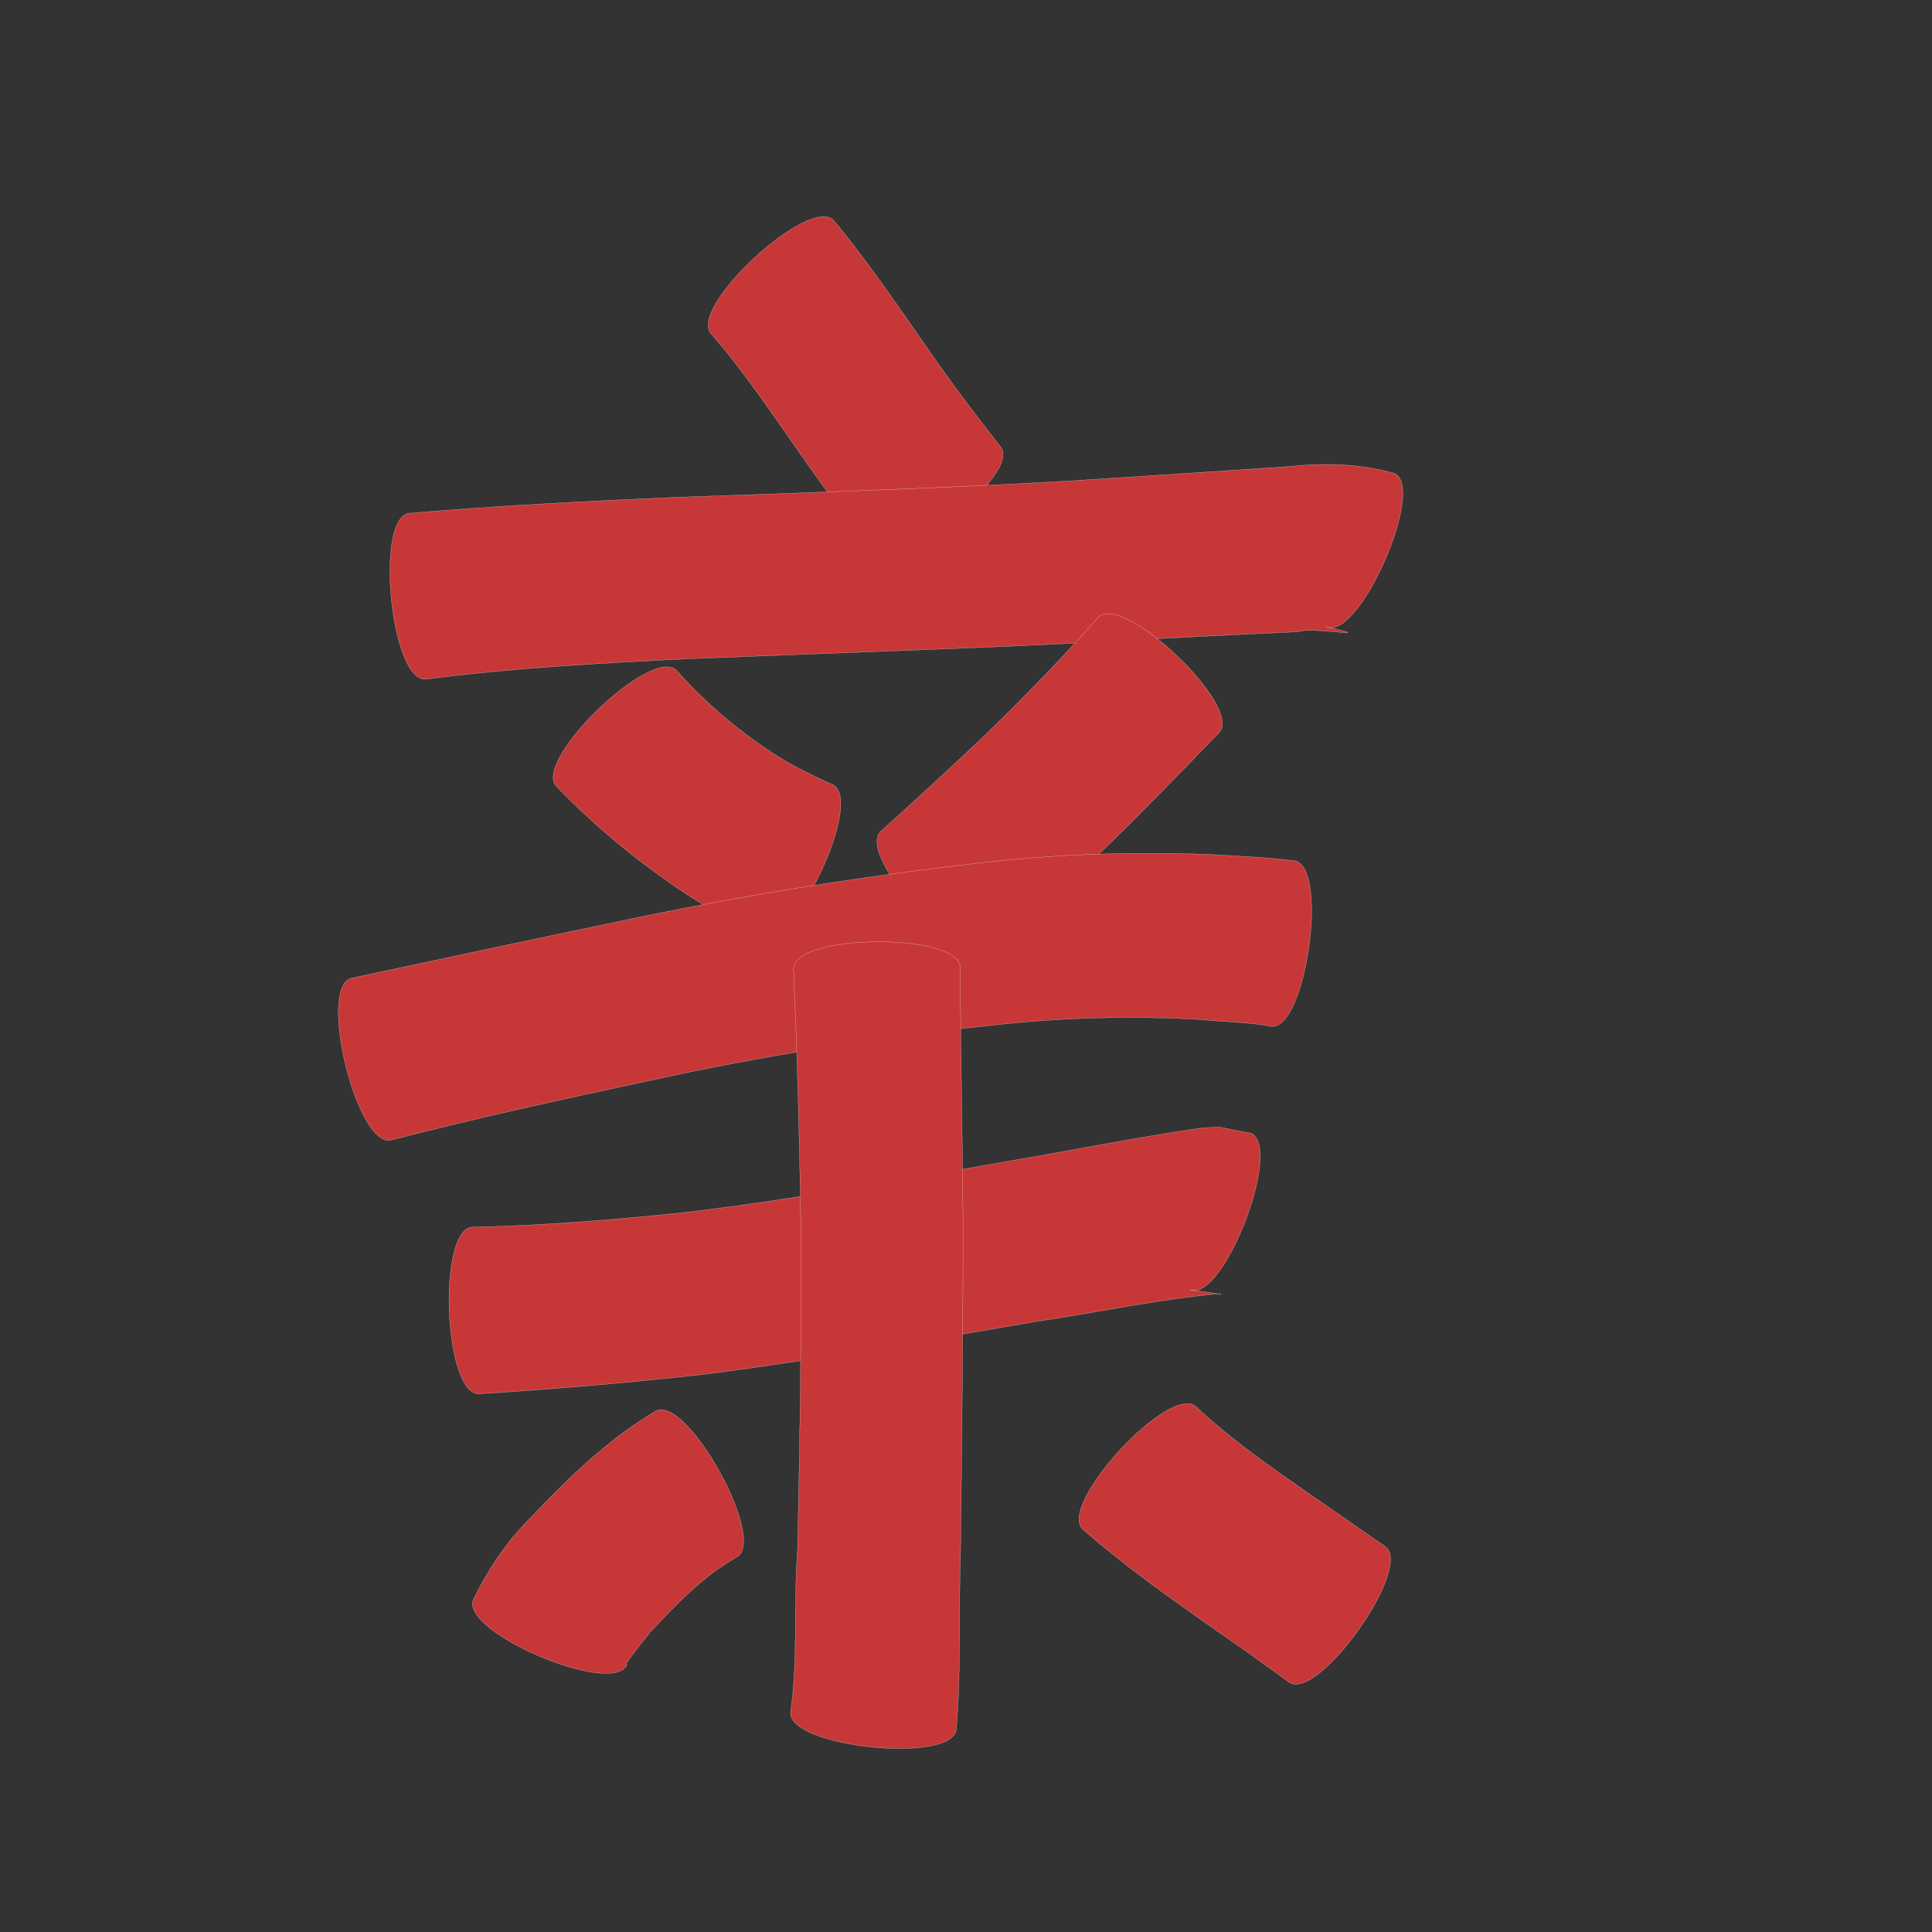 <?xml version="1.0" encoding="utf-8" ?>

<!DOCTYPE svg PUBLIC "-//W3C//DTD SVG 1.1//EN" 
  "http://www.w3.org/Graphics/SVG/1.1/DTD/svg11.dtd">
<svg 
    xmlns="http://www.w3.org/2000/svg"
    xmlns:xlink="http://www.w3.org/1999/xlink"
    xmlns:sodipodi="http://sodipodi.sourceforge.net/DTD/sodipodi-0.dtd"
    xmlns:inkscape="http://www.inkscape.org/namespaces/inkscape"
    width="1024" height="1024" id="U4EB2">
<rect width="100%" height="100%" fill="#333333" stroke="none"/>
<path d="m 9657.921,39028.855 c 20.638,24.887 38.371,51.997 57.071,78.331 10.063,14.226 20.707,28.024 31.431,41.753 11.334,14.84 -58.622,68.267 -69.956,53.427 l 0,0 c -11.057,-14.793 -22.092,-29.606 -32.723,-44.71 -16.408,-23.218 -32.04,-47.167 -50.746,-68.629 -12.764,-13.772 52.158,-73.944 64.923,-60.172 z" id="path11091" inkscape:connector-curvature="0" style="fill:#c83737;fill-opacity:1;fill-rule:nonzero;stroke:#f9f9f9;stroke-width:0.1;stroke-miterlimit:4;stroke-dasharray:none" transform="translate(-9216, -38912)"/><path d="m 9433.035,39184.001 c 47.686,-4.023 95.471,-6.449 143.275,-8.498 66.007,-2.281 132.007,-4.533 197.96,-8.092 41.702,-2.544 83.388,-5.345 125.073,-8.15 19.251,-2.032 37.015,-1.485 55.604,3.57 17.266,7.612 -18.616,89.005 -35.882,81.394 l 0,0 c 30.071,7.034 -7.978,-0.305 -14.839,2.621 -41.875,1.848 -83.729,4.113 -125.584,6.385 -66.098,3.171 -132.232,5.279 -198.35,7.961 -46.258,2.32 -92.569,4.787 -138.526,10.792 -18.664,1.852 -27.395,-86.13 -8.731,-87.983 z" id="path11093" inkscape:connector-curvature="0" style="fill:#c83737;fill-opacity:1;fill-rule:nonzero;stroke:#f9f9f9;stroke-width:0.1;stroke-miterlimit:4;stroke-dasharray:none" transform="translate(-9216, -38912)"/><path d="m 9574.6,39267.369 c 15.839,17.856 34.065,33.084 54.168,45.856 9.137,5.643 18.827,10.229 28.573,14.688 16.88,7.916 -20.437,87.49 -37.318,79.574 l 0,0 c -13.277,-6.338 -26.492,-12.817 -38.922,-20.743 -25.468,-16.741 -48.98,-35.905 -70.13,-57.916 -13.037,-13.497 50.591,-74.957 63.629,-61.459 z" id="path11095" inkscape:connector-curvature="0" style="fill:#c83737;fill-opacity:1;fill-rule:nonzero;stroke:#f9f9f9;stroke-width:0.1;stroke-miterlimit:4;stroke-dasharray:none" transform="translate(-9216, -38912)"/><path d="m 9862.159,39300.254 c -20.893,21.714 -41.882,43.31 -63.52,64.287 -18.734,17.737 -37.604,35.331 -56.527,52.867 -13.745,12.568 -72.993,-52.229 -59.248,-64.797 l 0,0 c 18.519,-16.701 36.88,-33.579 54.985,-50.728 20.787,-20.185 40.995,-40.943 60.202,-62.648 12.944,-13.599 77.052,47.42 64.108,61.019 z" id="path11097" inkscape:connector-curvature="0" style="fill:#c83737;fill-opacity:1;fill-rule:nonzero;stroke:#f9f9f9;stroke-width:0.1;stroke-miterlimit:4;stroke-dasharray:none" transform="translate(-9216, -38912)"/><path d="m 9402.336,39430.44 c 46.496,-9.88 92.952,-19.939 139.502,-29.571 62.248,-13.356 125.066,-23.517 188.286,-30.879 42.12,-5.184 84.493,-6.794 126.867,-5.117 15.009,0.843 30.042,1.553 44.977,3.315 18.624,2.62 6.273,90.413 -12.351,87.793 l 0,0 c -12.109,-2.353 -24.599,-2.259 -36.83,-3.574 -37.707,-2.183 -75.452,-1.118 -113,3.23 -60.57,6.6 -120.738,16.144 -180.262,29.259 -45.551,9.755 -91.075,19.706 -136.19,31.345 -18.201,4.454 -39.201,-81.346 -21,-85.801 z" id="path11099" inkscape:connector-curvature="0" style="fill:#c83737;fill-opacity:1;fill-rule:nonzero;stroke:#f9f9f9;stroke-width:0.1;stroke-miterlimit:4;stroke-dasharray:none" transform="translate(-9216, -38912)"/><path d="m 9466.421,39562.396 c 38.228,-0.806 76.32,-3.982 114.331,-7.952 56.788,-6.889 113.113,-17.014 169.428,-26.948 33.949,-5.721 67.725,-12.57 101.806,-17.485 14.537,-1.11 5.548,-1.101 26.846,2.564 17.617,6.78 -14.342,89.829 -31.96,83.049 l 0,0 c 5.459,0.784 10.918,1.568 16.378,2.351 -0.208,-0.11 -0.416,-0.22 -0.624,-0.331 -32.819,2.983 -65.168,10 -97.728,14.837 -58.167,9.889 -116.274,20.309 -174.81,27.826 -39.971,4.507 -80.014,7.942 -120.159,10.463 -18.747,0.744 -22.254,-87.631 -3.507,-88.374 z" id="path11101" inkscape:connector-curvature="0" style="fill:#c83737;fill-opacity:1;fill-rule:nonzero;stroke:#f9f9f9;stroke-width:0.1;stroke-miterlimit:4;stroke-dasharray:none" transform="translate(-9216, -38912)"/><path d="m 9724.977,39424.904 c 0.097,43.53 1.139,87.049 1.419,130.58 0.118,59.95 -0.578,119.898 -1.285,179.842 -1.114,31.066 0.382,62.27 -2.259,93.268 -1.959,18.628 -89.772,9.392 -87.813,-9.236 l 0,0 c 4.086,-28.205 1.425,-57.157 3.66,-85.501 1.317,-59.151 2.194,-118.319 1.663,-177.486 -0.623,-43.624 -1.878,-87.229 -3.775,-130.817 -0.138,-18.75 88.252,-19.4 88.389,-0.65 z" id="path11103" inkscape:connector-curvature="0" style="fill:#c83737;fill-opacity:1;fill-rule:nonzero;stroke:#f9f9f9;stroke-width:0.1;stroke-miterlimit:4;stroke-dasharray:none" transform="translate(-9216, -38912)"/><path d="m 9606.461,39737.298 c -17.681,10 -31.867,24.796 -45.57,39.535 0.117,-0.142 -16.244,19.721 -12.525,17.404 -7.313,17.28 -88.769,-17.194 -81.457,-34.473 l 0,0 c 7.785,-15.961 17.373,-30.356 30.014,-43 20.106,-21.245 41.215,-41.835 66.553,-56.839 16.413,-9.119 59.398,68.254 42.985,77.373 z" id="path11105" inkscape:connector-curvature="0" style="fill:#c83737;fill-opacity:1;fill-rule:nonzero;stroke:#f9f9f9;stroke-width:0.1;stroke-miterlimit:4;stroke-dasharray:none" transform="translate(-9216, -38912)"/><path d="m 9849.931,39657.564 c 18.575,17.464 39.609,32.019 60.477,46.562 13.324,9.125 26.558,18.381 39.811,27.608 15.238,10.825 -35.795,82.655 -51.032,71.83 l 0,0 c -12.886,-9.345 -25.806,-18.643 -38.914,-27.675 -24.094,-16.872 -48.164,-33.884 -70.315,-53.294 -13.795,-12.722 46.178,-77.753 59.973,-65.031 z" id="path11107" inkscape:connector-curvature="0" style="fill:#c83737;fill-opacity:1;fill-rule:nonzero;stroke:#f9f9f9;stroke-width:0.1;stroke-miterlimit:4;stroke-dasharray:none" transform="translate(-9216, -38912)"/></svg>